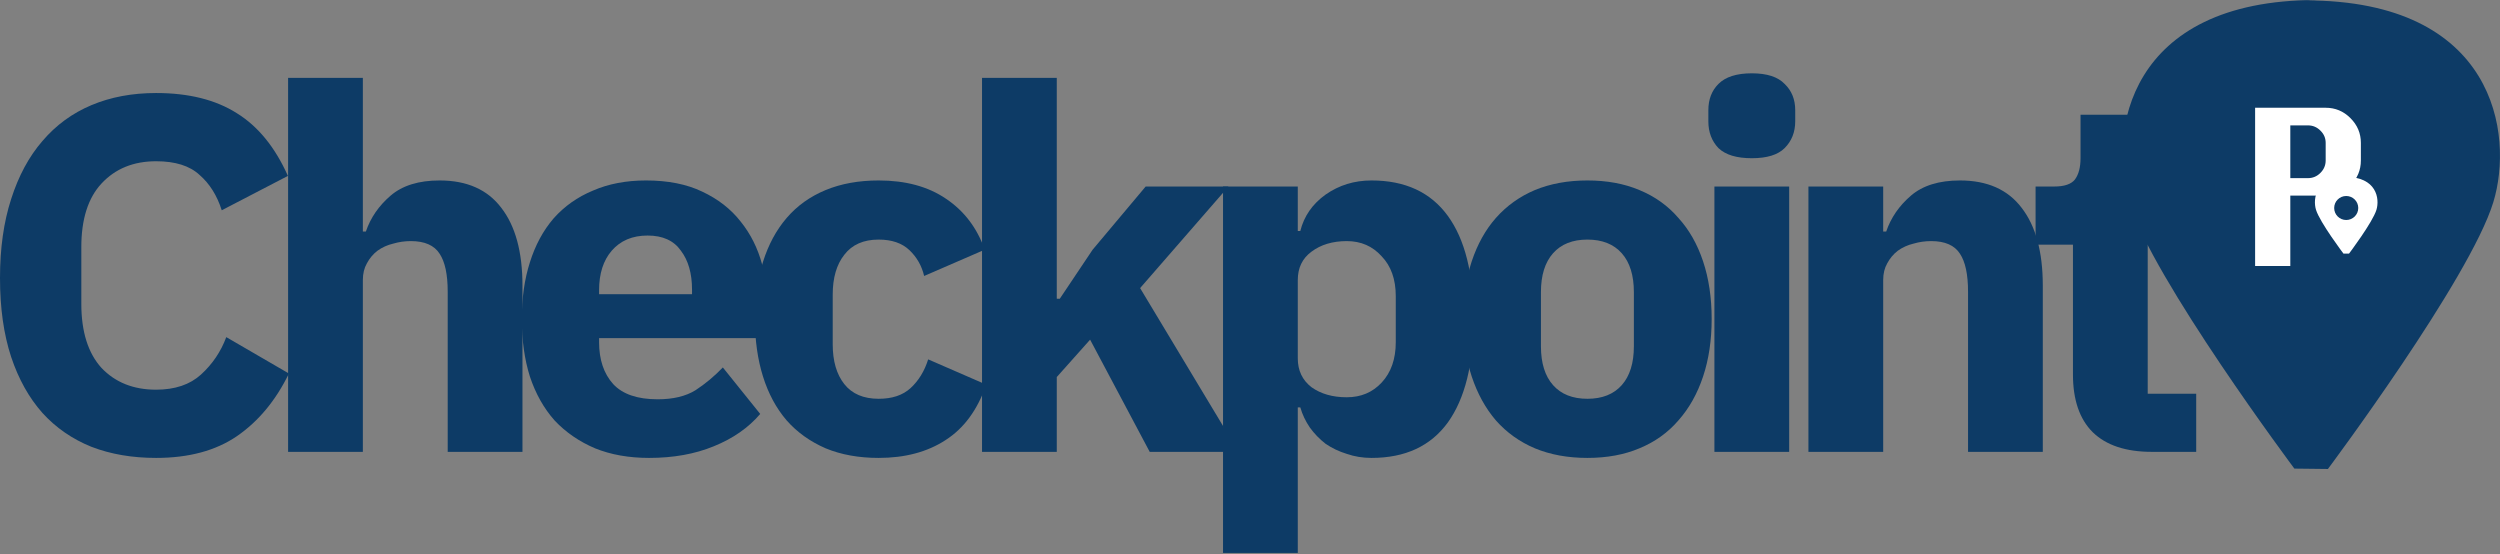 <svg width="406" height="90" viewBox="0 0 406 90" fill="none" xmlns="http://www.w3.org/2000/svg">
<rect x="0" y="0" width="406" height="90" fill="#808080" stroke="none"/>
<path d="M25.347 74.365C21.464 74.365 17.964 73.764 14.847 72.56C11.73 71.301 9.078 69.468 6.89 67.061C4.703 64.599 3.008 61.562 1.805 57.95C0.602 54.284 0 50.016 0 45.147C0 40.331 0.602 36.064 1.805 32.343C3.008 28.567 4.703 25.421 6.89 22.904C9.078 20.332 11.73 18.39 14.847 17.077C17.964 15.764 21.464 15.107 25.347 15.107C30.651 15.107 35.026 16.201 38.471 18.39C41.917 20.524 44.678 23.916 46.756 28.567L36.011 34.148C35.245 31.741 34.042 29.826 32.401 28.403C30.815 26.926 28.464 26.187 25.347 26.187C21.683 26.187 18.73 27.391 16.488 29.799C14.3 32.151 13.207 35.599 13.207 40.14V49.333C13.207 53.874 14.3 57.349 16.488 59.756C18.73 62.109 21.683 63.285 25.347 63.285C28.409 63.285 30.843 62.465 32.647 60.823C34.507 59.127 35.874 57.102 36.749 54.749L46.92 60.659C44.788 65.036 41.971 68.429 38.471 70.836C35.026 73.189 30.651 74.365 25.347 74.365Z" fill="#0D3B66"/>
<path d="M46.786 12.645H58.927V37.596H59.419C60.184 35.352 61.524 33.41 63.438 31.768C65.352 30.127 68.004 29.306 71.395 29.306C75.825 29.306 79.16 30.783 81.402 33.738C83.699 36.693 84.848 40.906 84.848 46.378V73.381H72.707V47.363C72.707 44.572 72.27 42.52 71.395 41.207C70.52 39.839 68.961 39.155 66.719 39.155C65.735 39.155 64.778 39.292 63.848 39.566C62.919 39.784 62.071 40.167 61.305 40.715C60.594 41.262 60.02 41.946 59.583 42.766C59.145 43.532 58.927 44.435 58.927 45.475V73.381H46.786V12.645Z" fill="#0D3B66"/>
<path d="M105.412 74.365C102.131 74.365 99.206 73.846 96.635 72.806C94.065 71.712 91.878 70.207 90.073 68.292C88.323 66.322 86.983 63.942 86.054 61.151C85.179 58.361 84.741 55.242 84.741 51.795C84.741 48.402 85.179 45.338 86.054 42.602C86.929 39.812 88.214 37.431 89.909 35.462C91.659 33.492 93.792 31.987 96.307 30.948C98.823 29.853 101.694 29.306 104.92 29.306C108.475 29.306 111.51 29.908 114.025 31.112C116.596 32.316 118.674 33.93 120.26 35.954C121.9 37.979 123.076 40.331 123.787 43.013C124.552 45.639 124.935 48.402 124.935 51.302V54.914H97.292V55.57C97.292 58.416 98.057 60.686 99.588 62.383C101.12 64.024 103.526 64.845 106.807 64.845C109.322 64.845 111.373 64.352 112.959 63.367C114.545 62.328 116.021 61.097 117.389 59.674L123.459 67.225C121.545 69.468 119.029 71.219 115.912 72.478C112.85 73.736 109.35 74.365 105.412 74.365ZM105.166 38.252C102.705 38.252 100.764 39.073 99.342 40.715C97.975 42.301 97.292 44.435 97.292 47.116V47.773H112.385V47.034C112.385 44.408 111.783 42.301 110.58 40.715C109.432 39.073 107.627 38.252 105.166 38.252Z" fill="#0D3B66"/>
<path d="M142.696 74.365C139.47 74.365 136.599 73.846 134.083 72.806C131.568 71.712 129.462 70.207 127.767 68.292C126.072 66.322 124.787 63.942 123.912 61.151C123.037 58.361 122.599 55.242 122.599 51.795C122.599 48.347 123.037 45.256 123.912 42.52C124.787 39.73 126.072 37.349 127.767 35.38C129.462 33.41 131.568 31.905 134.083 30.866C136.599 29.826 139.47 29.306 142.696 29.306C147.071 29.306 150.708 30.291 153.606 32.261C156.559 34.23 158.665 36.994 159.922 40.55L150.079 44.818C149.696 43.177 148.903 41.782 147.7 40.632C146.497 39.483 144.829 38.909 142.696 38.909C140.235 38.909 138.376 39.73 137.118 41.371C135.861 42.958 135.232 45.119 135.232 47.855V55.898C135.232 58.634 135.861 60.796 137.118 62.383C138.376 63.969 140.235 64.763 142.696 64.763C144.884 64.763 146.606 64.188 147.864 63.039C149.177 61.835 150.134 60.276 150.735 58.361L160.168 62.465C158.747 66.568 156.532 69.578 153.524 71.493C150.571 73.408 146.962 74.365 142.696 74.365Z" fill="#0D3B66"/>
<path d="M159.48 12.645H171.62V48.512H172.112L177.444 40.55L186.057 30.291H199.509L185.154 46.788L201.15 73.381H186.713L177.034 55.16L171.62 61.233V73.381H159.48V12.645Z" fill="#0D3B66"/>
<path d="M198.619 30.291H210.76V37.514H211.17C211.771 35.106 213.138 33.136 215.271 31.604C217.459 30.072 219.947 29.306 222.736 29.306C228.204 29.306 232.333 31.221 235.122 35.051C237.911 38.882 239.305 44.463 239.305 51.795C239.305 59.127 237.911 64.735 235.122 68.62C232.333 72.45 228.204 74.365 222.736 74.365C221.314 74.365 219.974 74.147 218.716 73.709C217.459 73.326 216.31 72.779 215.271 72.067C214.287 71.301 213.439 70.426 212.728 69.441C212.017 68.401 211.498 67.307 211.17 66.158H210.76V89.796H198.619V30.291ZM218.716 64.516C221.013 64.516 222.9 63.723 224.376 62.136C225.907 60.495 226.673 58.306 226.673 55.57V48.101C226.673 45.365 225.907 43.204 224.376 41.617C222.9 39.976 221.013 39.155 218.716 39.155C216.419 39.155 214.505 39.73 212.974 40.879C211.498 41.973 210.76 43.505 210.76 45.475V58.197C210.76 60.166 211.498 61.726 212.974 62.875C214.505 63.969 216.419 64.516 218.716 64.516Z" fill="#0D3B66"/>
<path d="M257.795 74.365C254.623 74.365 251.779 73.846 249.264 72.806C246.803 71.766 244.697 70.262 242.947 68.292C241.252 66.322 239.94 63.942 239.01 61.151C238.08 58.361 237.616 55.242 237.616 51.795C237.616 48.347 238.08 45.229 239.01 42.438C239.94 39.648 241.252 37.295 242.947 35.38C244.697 33.41 246.803 31.905 249.264 30.866C251.779 29.826 254.623 29.306 257.795 29.306C260.966 29.306 263.783 29.826 266.243 30.866C268.759 31.905 270.864 33.41 272.56 35.38C274.31 37.295 275.649 39.648 276.579 42.438C277.509 45.229 277.974 48.347 277.974 51.795C277.974 55.242 277.509 58.361 276.579 61.151C275.649 63.942 274.31 66.322 272.56 68.292C270.864 70.262 268.759 71.766 266.243 72.806C263.783 73.846 260.966 74.365 257.795 74.365ZM257.795 64.763C260.201 64.763 262.06 64.024 263.373 62.547C264.685 61.069 265.341 58.963 265.341 56.227V47.445C265.341 44.709 264.685 42.602 263.373 41.125C262.06 39.648 260.201 38.909 257.795 38.909C255.388 38.909 253.529 39.648 252.217 41.125C250.904 42.602 250.248 44.709 250.248 47.445V56.227C250.248 58.963 250.904 61.069 252.217 62.547C253.529 64.024 255.388 64.763 257.795 64.763Z" fill="#0D3B66"/>
<path d="M284.491 25.695C282.03 25.695 280.226 25.148 279.077 24.053C277.983 22.904 277.437 21.454 277.437 19.703V17.898C277.437 16.147 277.983 14.724 279.077 13.63C280.226 12.48 282.03 11.906 284.491 11.906C286.952 11.906 288.729 12.48 289.823 13.63C290.971 14.724 291.545 16.147 291.545 17.898V19.703C291.545 21.454 290.971 22.904 289.823 24.053C288.729 25.148 286.952 25.695 284.491 25.695ZM278.421 30.291H290.561V73.381H278.421V30.291Z" fill="#0D3B66"/>
<path d="M293.689 73.381V30.291H305.829V37.596H306.321C307.087 35.352 308.427 33.41 310.341 31.768C312.255 30.127 314.907 29.306 318.298 29.306C322.727 29.306 326.063 30.783 328.305 33.738C330.602 36.693 331.75 40.906 331.75 46.378V73.381H319.61V47.363C319.61 44.572 319.173 42.52 318.298 41.207C317.423 39.839 315.864 39.155 313.622 39.155C312.638 39.155 311.681 39.292 310.751 39.566C309.821 39.784 308.974 40.167 308.208 40.715C307.497 41.262 306.923 41.946 306.486 42.766C306.048 43.532 305.829 44.435 305.829 45.475V73.381H293.689Z" fill="#0D3B66"/>
<path d="M349.444 73.381C345.233 73.381 342.034 72.314 339.847 70.18C337.714 68.046 336.648 64.927 336.648 60.823V39.73H330.578V30.291H333.613C335.253 30.291 336.374 29.908 336.976 29.142C337.577 28.321 337.878 27.172 337.878 25.695V18.636H348.788V30.291H357.319V39.73H348.788V63.942H356.663V73.381H349.444Z" fill="#0D3B66"/>
<path d="M376.231 -1.30115e-06C345.398 -1.30453e-06 342.379 21.754 345.739 32.758C349.555 45.259 372.605 76.1 372.605 76.1L378.053 76.164C378.053 76.164 401.103 45.322 404.919 32.822C408.278 21.818 405.259 0.064 374.43 0.064" fill="#0D3B66"/>
<path d="M381.176 28.708C376.065 28.708 375.565 32.273 376.121 34.077C376.754 36.125 380.574 41.18 380.574 41.18L381.478 41.19C381.478 41.19 385.298 36.136 385.931 34.087C386.488 32.284 385.987 28.719 380.877 28.719" fill="white"/>
<path d="M381.026 35.729C382.106 35.729 382.981 34.856 382.981 33.779C382.981 32.702 382.106 31.829 381.026 31.829C379.946 31.829 379.071 32.702 379.071 33.779C379.071 34.856 379.946 35.729 381.026 35.729Z" fill="#0D3B66"/>
<path d="M366.23 43.197L366.23 17.499L377.689 17.499C379.254 17.499 380.596 18.061 381.714 19.186C382.841 20.31 383.405 21.648 383.405 23.201L383.405 26.065C383.405 27.626 382.841 28.969 381.714 30.093C380.596 31.209 379.254 31.767 377.689 31.767L371.946 31.767L371.946 43.197L366.23 43.197ZM371.946 28.929L374.818 28.929C375.596 28.929 376.267 28.648 376.83 28.086C377.403 27.515 377.689 26.841 377.689 26.065L377.689 23.201C377.689 22.424 377.403 21.76 376.83 21.206C376.267 20.644 375.596 20.363 374.818 20.363L371.946 20.363L371.946 28.929Z" fill="white"/>
</svg>
